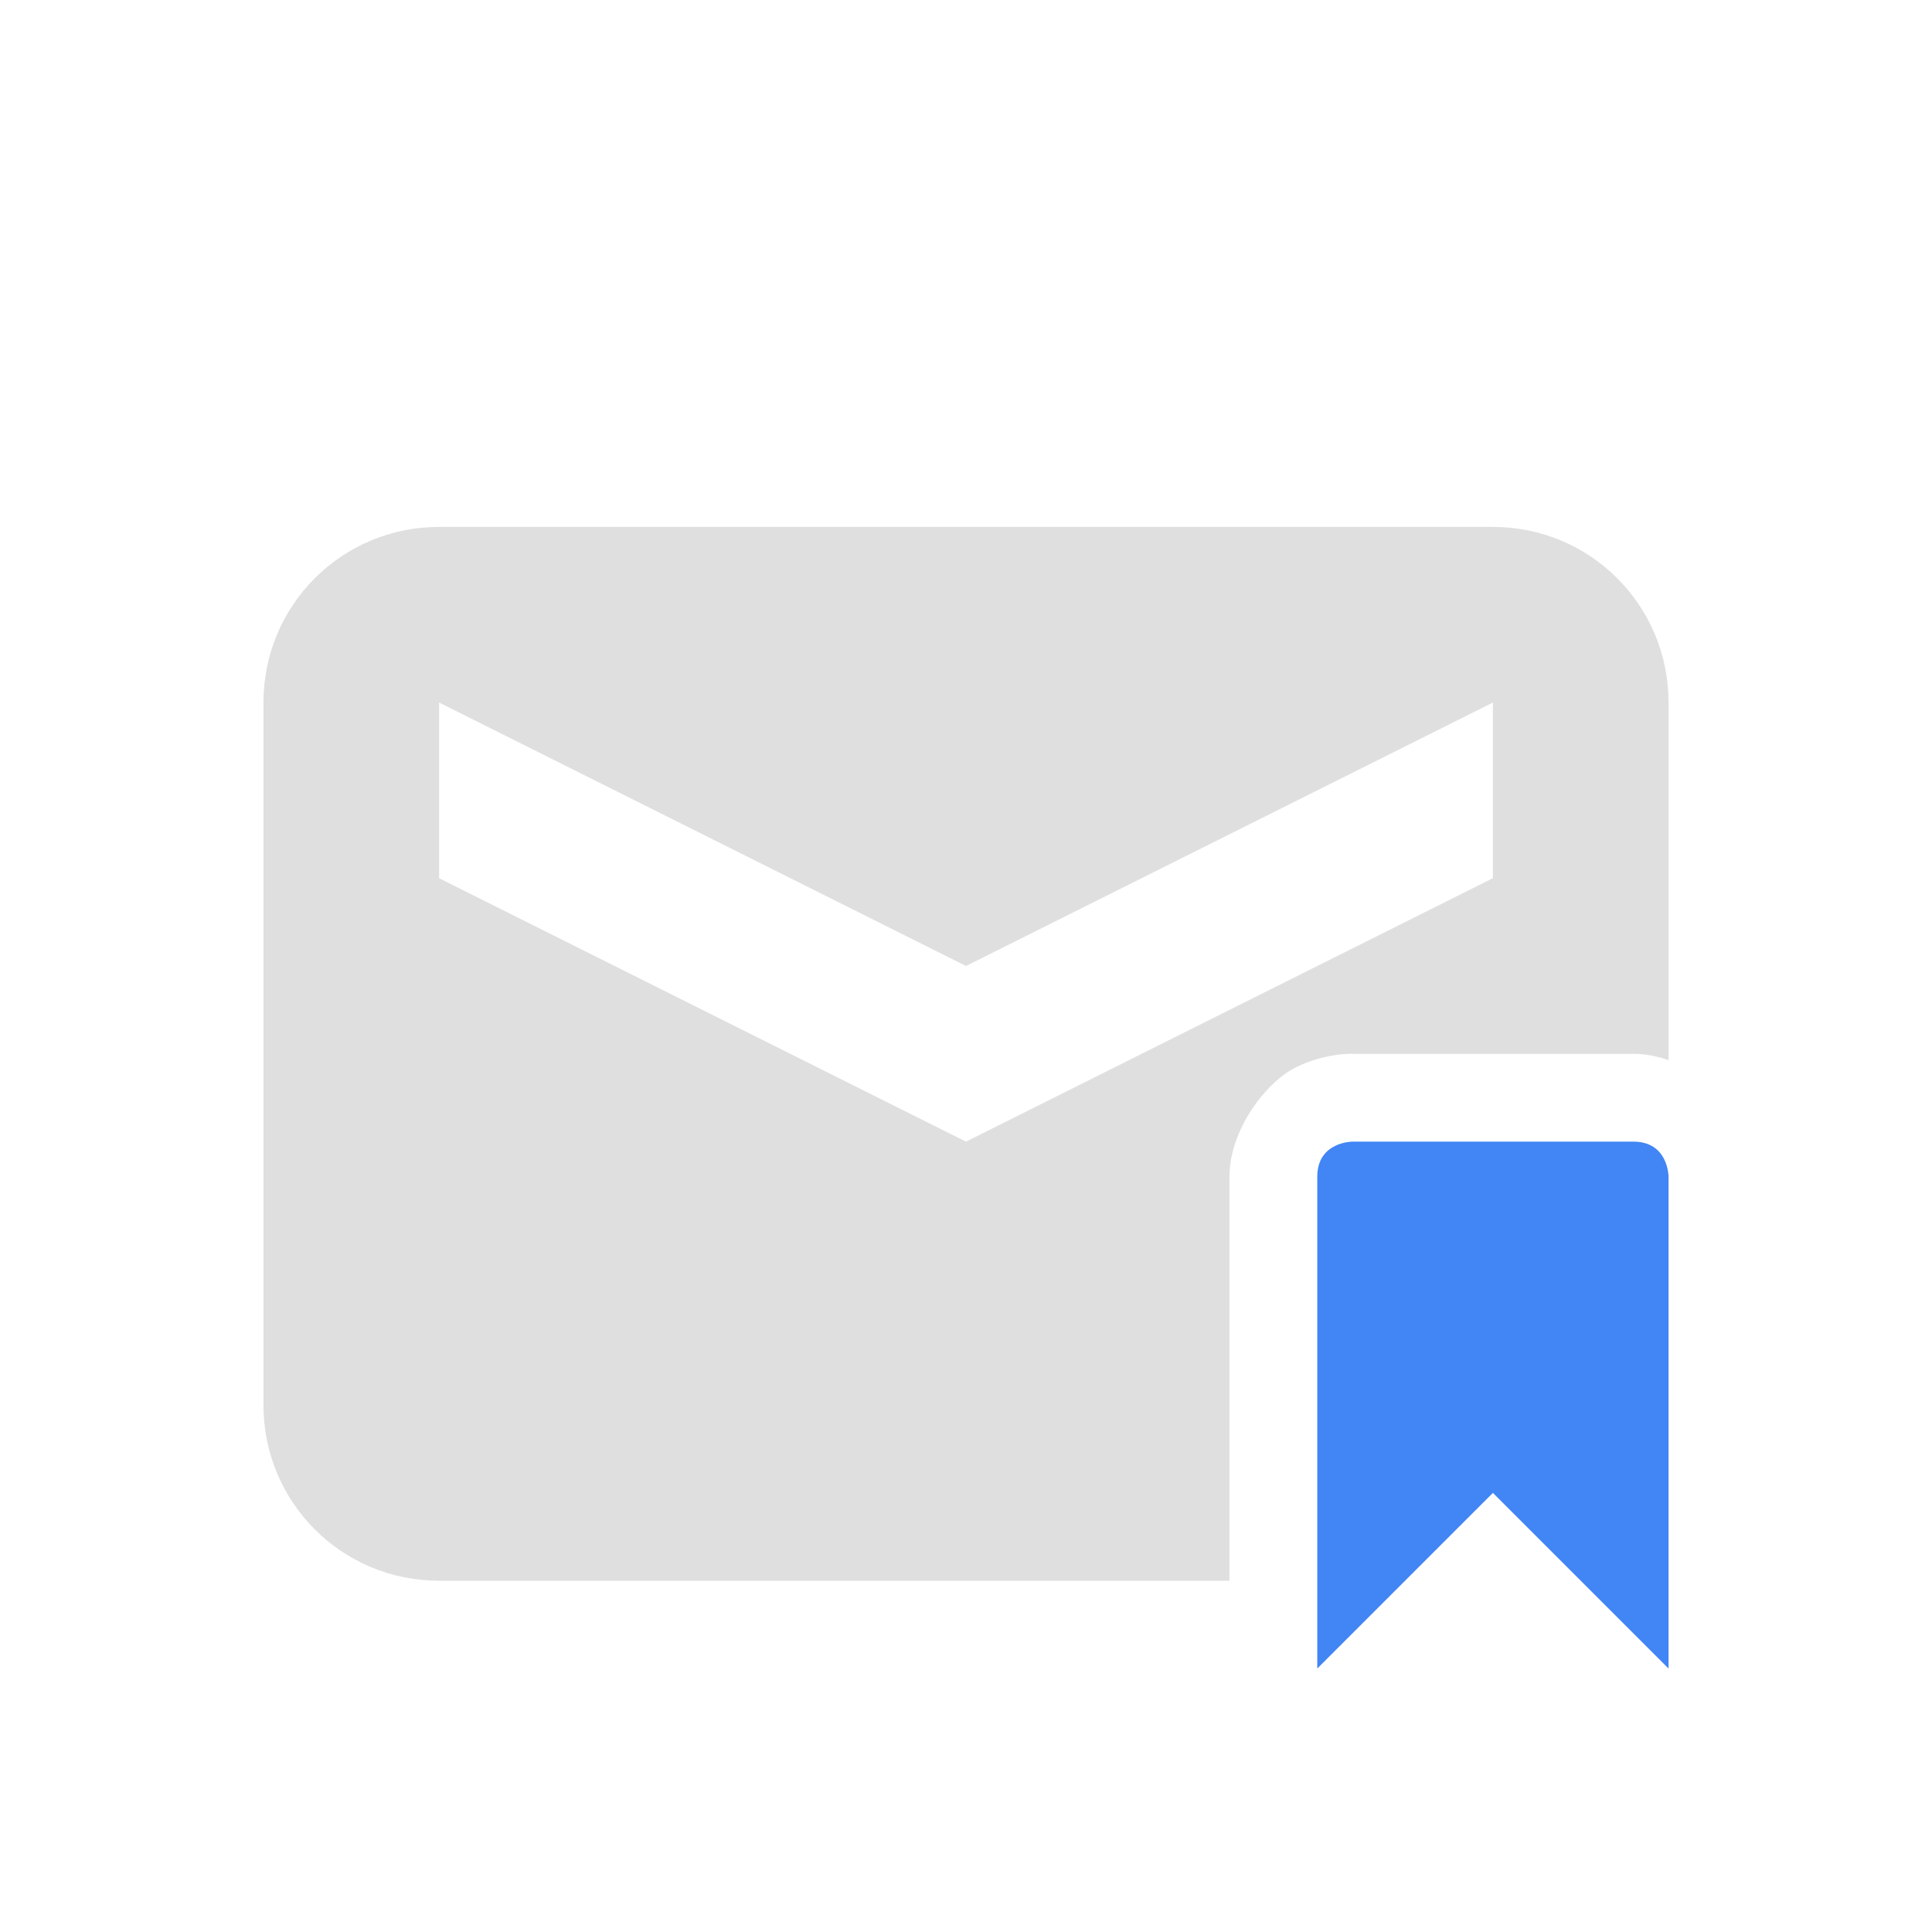<?xml version="1.0" encoding="UTF-8" standalone="no"?>
<svg
   xmlns:dc="http://purl.org/dc/elements/1.1/"
   xmlns:cc="http://creativecommons.org/ns#"
   xmlns:rdf="http://www.w3.org/1999/02/22-rdf-syntax-ns#"
   xmlns:svg="http://www.w3.org/2000/svg"
   xmlns="http://www.w3.org/2000/svg"
   xmlns:sodipodi="http://sodipodi.sourceforge.net/DTD/sodipodi-0.dtd"
   xmlns:inkscape="http://www.inkscape.org/namespaces/inkscape"
   width="22"
   height="22"
   viewBox="0 0 22 22"
   id="svg2"
   version="1.1"
   inkscape:version="0.91 r13725"
   sodipodi:docname="tray_newmarkedmail.svg">
  <sodipodi:namedview
     pagecolor="#ffffff"
     bordercolor="#666666"
     borderopacity="1"
     objecttolerance="10"
     gridtolerance="10"
     guidetolerance="10"
     inkscape:pageopacity="0"
     inkscape:pageshadow="2"
     inkscape:window-width="1600"
     inkscape:window-height="845"
     id="namedview9"
     showgrid="true"
     inkscape:zoom="26.42"
     inkscape:cx="7.8772363"
     inkscape:cy="8.8586724"
     inkscape:window-x="0"
     inkscape:window-y="28"
     inkscape:window-maximized="1"
     inkscape:current-layer="svg2">
    <inkscape:grid
       type="xygrid"
       id="grid4139" />
  </sodipodi:namedview>
  <defs
     id="defs4">
    <style
       type="text/css"
       id="current-color-scheme">
   .ColorScheme-Text { color:#dfdfdf; } .ColorScheme-Highlight { color:#4285f4; } .ColorScheme-ButtonBackground { color:#dfdfdf; }
  </style>
  </defs>
  <path
     style="opacity:1;fill:#dfdfdf;fill-opacity:1"
     d="M 5,6 C 3.892,6 3,6.892 3,8 l 0,8 c 0,1.108 0.892,2 2,2 l 9,0 0,-4.6 C 14,12.867 14.413,12.326 14.752,12.156 15.09,11.987 15.4,12 15.4,12 l 3.199,0 C 18.734,12 18.87,12.027 19,12.072 L 19,8 C 19,6.892 18.108,6 17,6 Z m 0,2 6,3 6,-3 0,2 -6,3 -6,-3 z"
     id="path7"
     inkscape:connector-curvature="0"
     sodipodi:nodetypes="sssscsscscsssccccccc" />
  <path
     inkscape:connector-curvature="0"
     style="opacity:1;fill:#4285f4;fill-opacity:1"
     d="m 15.4,13 c 0,0 -0.4,0 -0.4,0.4 L 15,19 17,17 19,19 19,13.4 c 0,0 0,-0.4 -0.4,-0.4 z"
     id="path4145"
     sodipodi:nodetypes="csccccsc" />
</svg>
